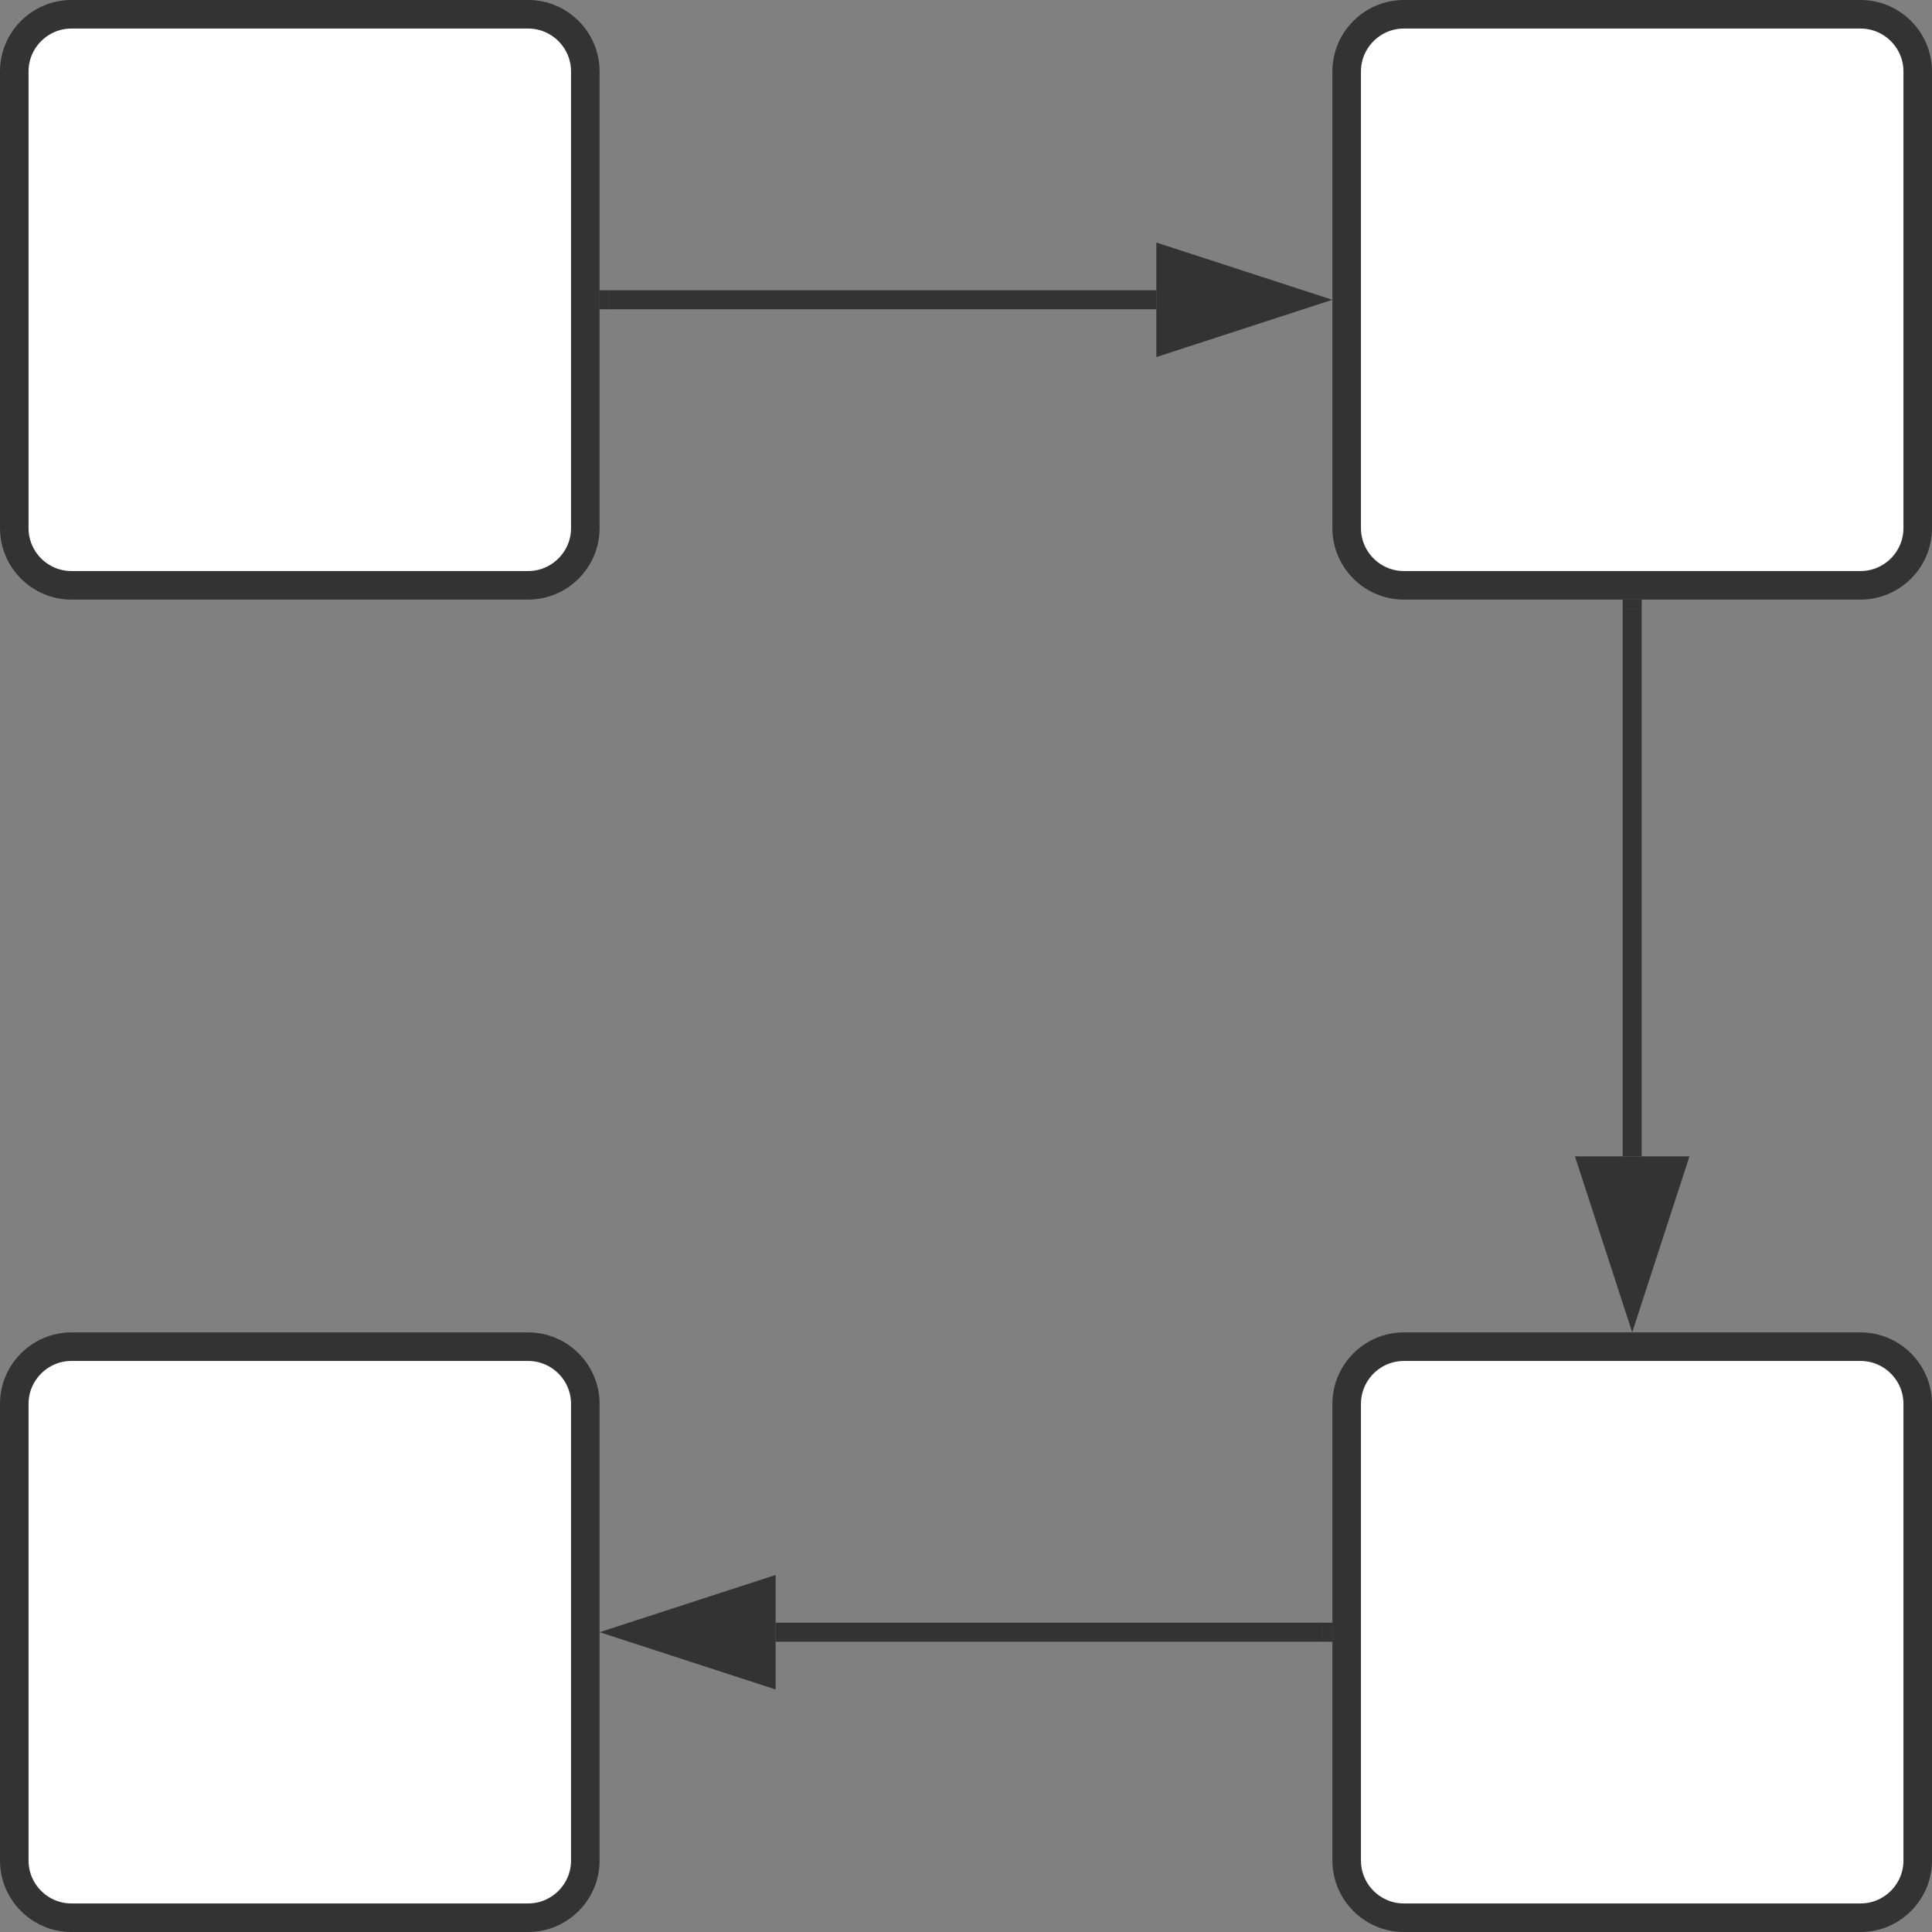 <?xml version="1.0" encoding="UTF-8" standalone="no"?>
<svg
   xmlns:lucid="lucid"
   xmlns:dc="http://purl.org/dc/elements/1.1/"
   xmlns:cc="http://creativecommons.org/ns#"
   xmlns:rdf="http://www.w3.org/1999/02/22-rdf-syntax-ns#"
   xmlns:svg="http://www.w3.org/2000/svg"
   xmlns="http://www.w3.org/2000/svg"
   xmlns:sodipodi="http://sodipodi.sourceforge.net/DTD/sodipodi-0.dtd"
   xmlns:inkscape="http://www.inkscape.org/namespaces/inkscape"
   width="203"
   height="203"
   version="1.1"
   id="svg3961"
   sodipodi:docname="linkedListIcon.svg"
   inkscape:version="1.0.2 (e86c870879, 2021-01-15)">
  <rect width="100%" height="100%" fill="#808080" stroke="none"/>
  <defs
     id="defs3965" />
  <sodipodi:namedview
     pagecolor="#ffffff"
     bordercolor="#666666"
     borderopacity="1"
     objecttolerance="10"
     gridtolerance="10"
     guidetolerance="10"
     inkscape:pageopacity="0"
     inkscape:pageshadow="2"
     inkscape:window-width="1366"
     inkscape:window-height="768"
     id="namedview3963"
     showgrid="false"
     inkscape:zoom="2.35"
     inkscape:cx="101.5"
     inkscape:cy="101.5"
     inkscape:window-x="0"
     inkscape:window-y="0"
     inkscape:window-maximized="1"
     inkscape:current-layer="svg3961" />
  <g
     lucid:page-tab-id="hj4pdjpy_zNu"
     id="g3959"
     transform="translate(-18.5,-18.5)">
    <path
       d="m 20,26 c 0,-3.3 2.7,-6 6,-6 h 48 c 3.3,0 6,2.7 6,6 v 48 c 0,3.3 -2.7,6 -6,6 H 26 c -3.3,0 -6,-2.7 -6,-6 z m 140,0 c 0,-3.3 2.7,-6 6,-6 h 48 c 3.3,0 6,2.7 6,6 v 48 c 0,3.3 -2.7,6 -6,6 h -48 c -3.3,0 -6,-2.7 -6,-6 z m 0,140 c 0,-3.3 2.7,-6 6,-6 h 48 c 3.3,0 6,2.7 6,6 v 48 c 0,3.3 -2.7,6 -6,6 h -48 c -3.3,0 -6,-2.7 -6,-6 z m -140,0 c 0,-3.3 2.7,-6 6,-6 h 48 c 3.3,0 6,2.7 6,6 v 48 c 0,3.3 -2.7,6 -6,6 H 26 c -3.3,0 -6,-2.7 -6,-6 z"
       stroke="#333333"
       stroke-width="3"
       fill="#ffffff"
       id="path3939" />
    <path
       d="M 82.5,50 H 140"
       stroke="#333333"
       stroke-width="2"
       fill="none"
       id="path3941" />
    <path
       d="M 82.53,51 H 81.5 v -2 h 1.03 z"
       fill="#333333"
       id="path3943" />
    <path
       d="M 155.26,50 141,54.64 v -9.28 z"
       stroke="#333333"
       stroke-width="2"
       fill="#333333"
       id="path3945" />
    <path
       d="M 157.5,190 H 100"
       stroke="#333333"
       stroke-width="2"
       fill="none"
       id="path3947" />
    <path
       d="m 158.5,191 h -1.03 v -2 h 1.03 z"
       fill="#333333"
       id="path3949" />
    <path
       d="M 84.74,190 99,185.36 v 9.28 z"
       stroke="#333333"
       stroke-width="2"
       fill="#333333"
       id="path3951" />
    <path
       d="M 190,82.5 V 140"
       stroke="#333333"
       stroke-width="2"
       fill="none"
       id="path3953" />
    <path
       d="m 191,82.53 h -2 V 81.5 h 2 z"
       fill="#333333"
       id="path3955" />
    <path
       d="M 190,155.26 185.36,141 h 9.28 z"
       stroke="#333333"
       stroke-width="2"
       fill="#333333"
       id="path3957" />
  </g>
</svg>
